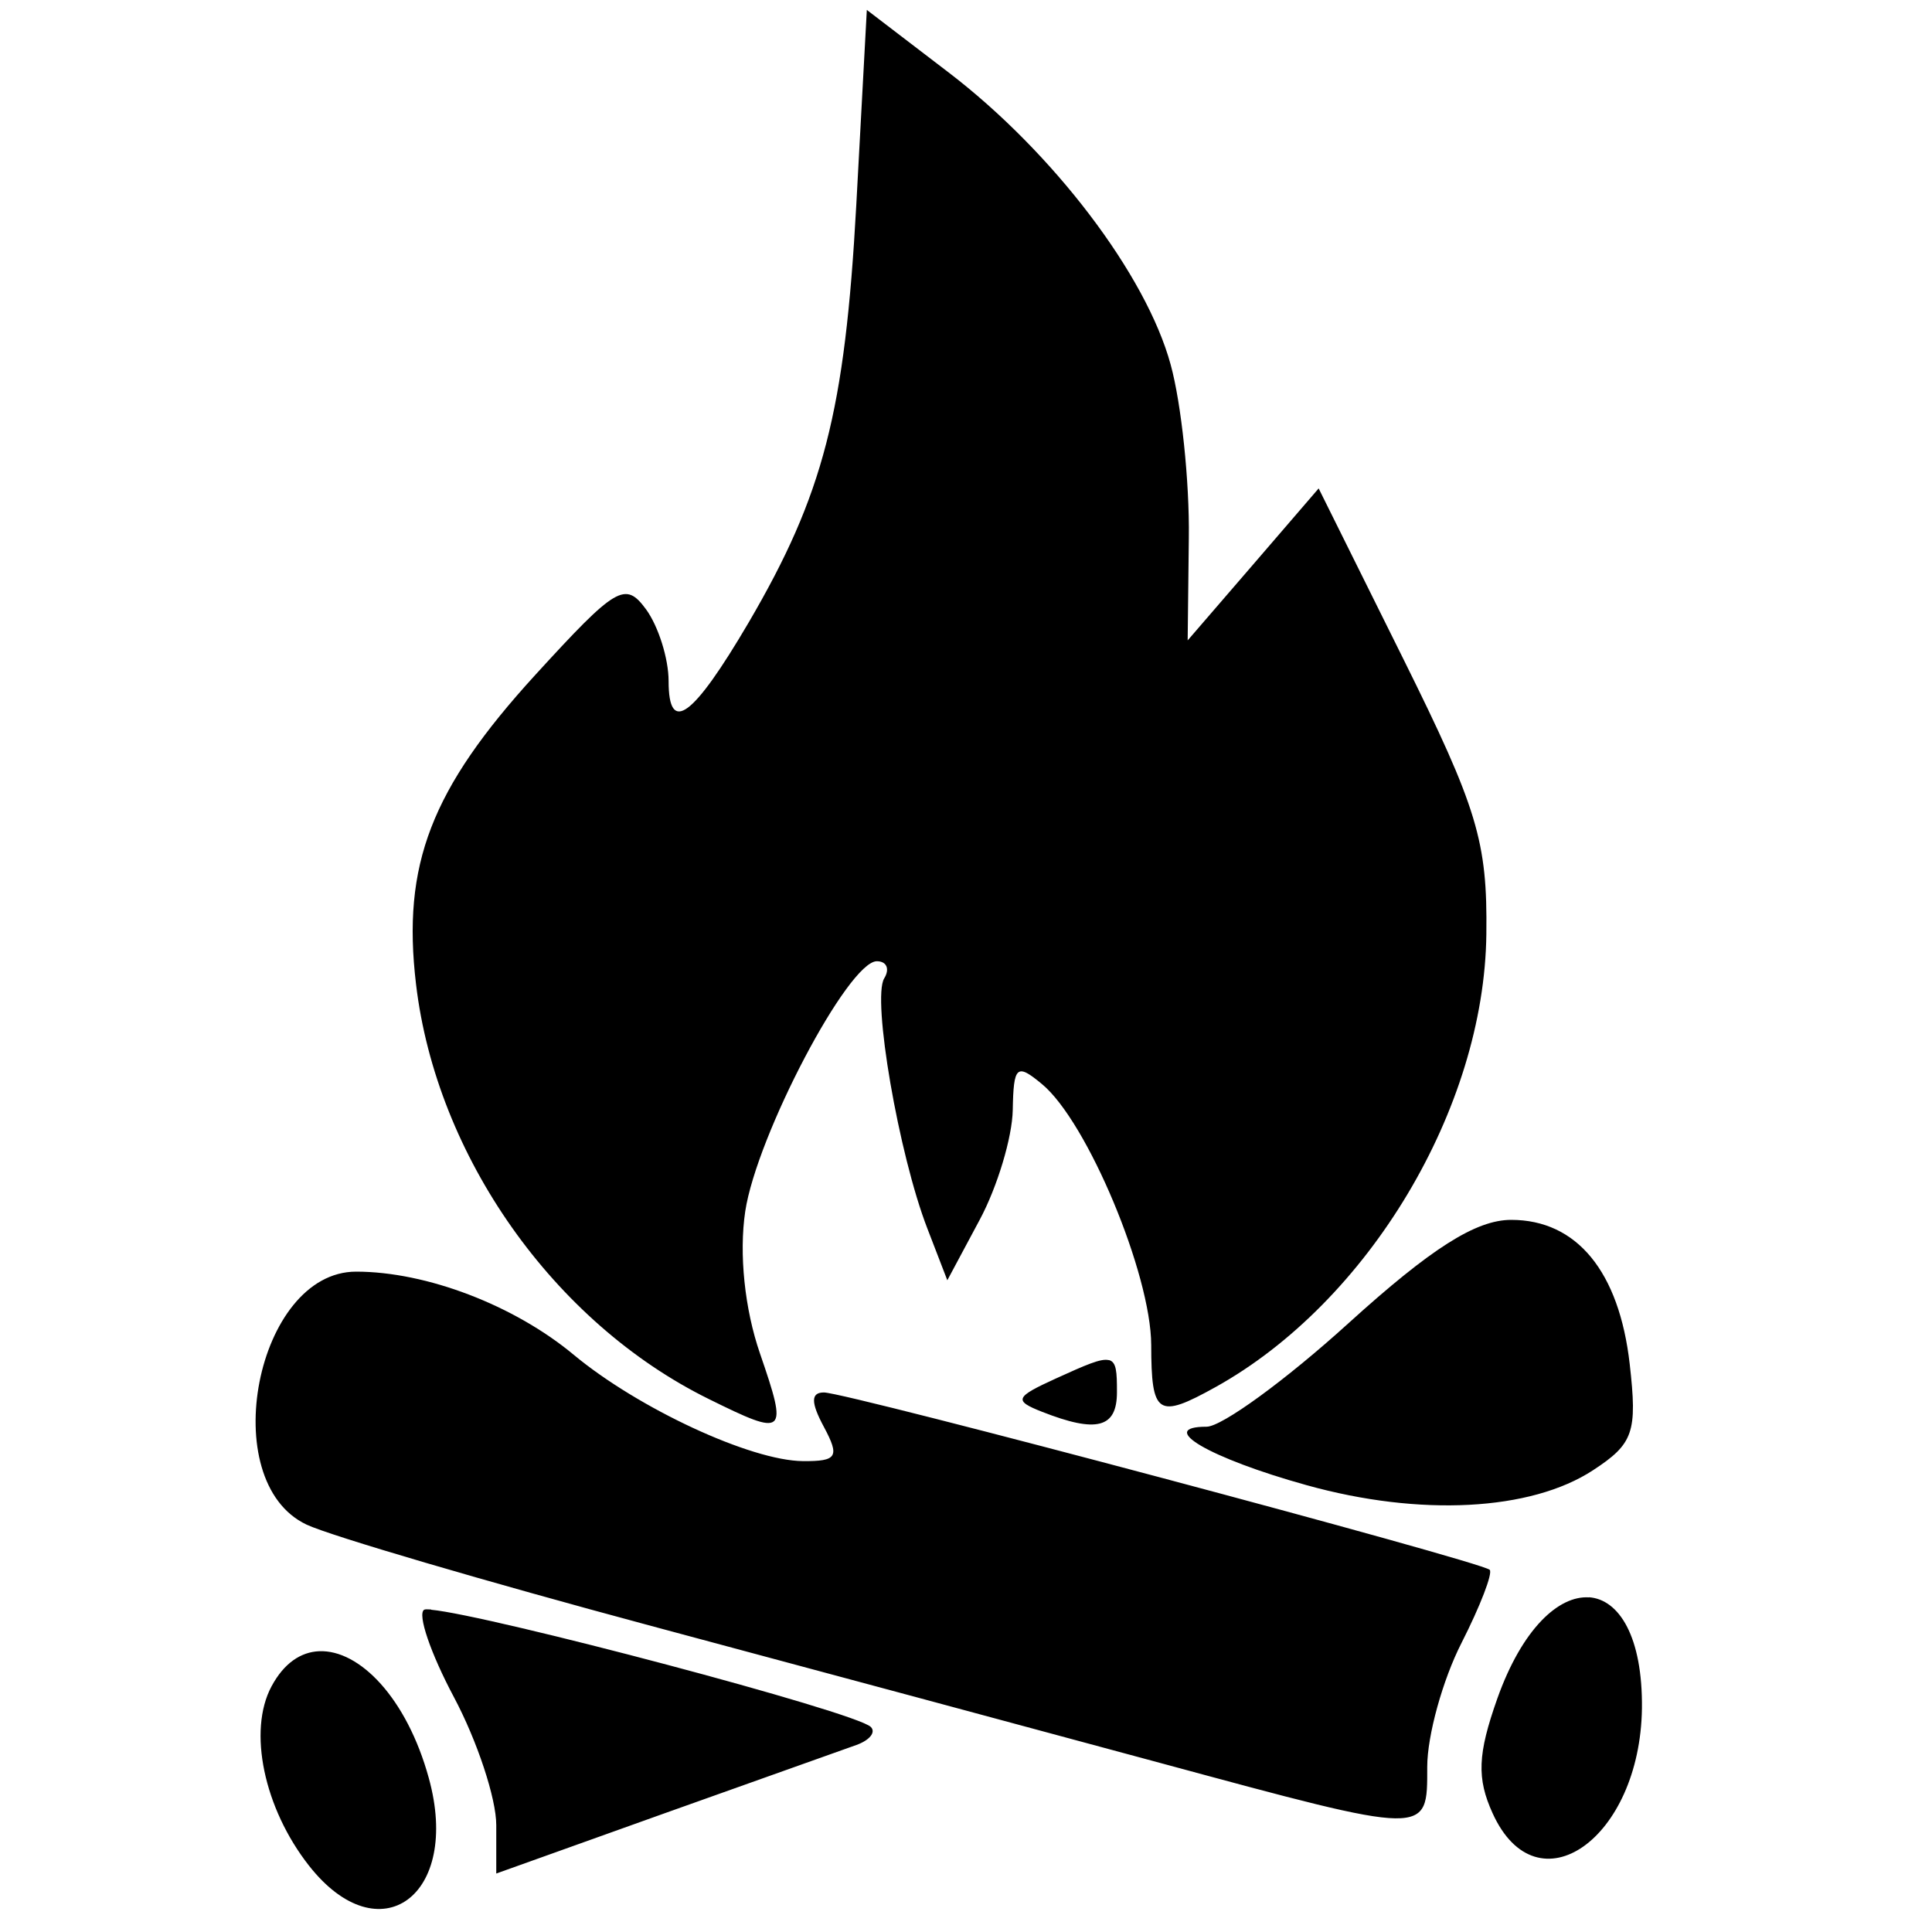 <?xml version="1.0" encoding="UTF-8" standalone="no"?>
<!-- Generado por Andres Lacquaniti  -->

<svg
   xmlns:dc="http://purl.org/dc/elements/1.1/"
   xmlns:cc="http://creativecommons.org/ns#"
   xmlns:rdf="http://www.w3.org/1999/02/22-rdf-syntax-ns#"
   xmlns:svg="http://www.w3.org/2000/svg"
   xmlns="http://www.w3.org/2000/svg"
   xmlns:sodipodi="http://sodipodi.sourceforge.net/DTD/sodipodi-0.dtd"
   xmlns:inkscape="http://www.inkscape.org/namespaces/inkscape"
   version="1.1"
   id="Layer_1"
   x="0px"
   y="0px"
   width="15px"
   height="15px"
   viewBox="0 0 15 15"
   style="enable-background:new 0 0 15 15;"
   xml:space="preserve"
   sodipodi:docname="fuego-2.svg"
   inkscape:version="0.92.0 r15299"><defs
     id="defs7" /><sodipodi:namedview
     pagecolor="#ffffff"
     bordercolor="#666666"
     borderopacity="1"
     objecttolerance="10"
     gridtolerance="10"
     guidetolerance="10"
     inkscape:pageopacity="0"
     inkscape:pageshadow="2"
     inkscape:window-width="1920"
     inkscape:window-height="996"
     id="namedview5"
     showgrid="false"
     inkscape:zoom="22.250293"
     inkscape:cx="19.378839"
     inkscape:cy="2.0855828"
     inkscape:window-x="-8"
     inkscape:window-y="-8"
     inkscape:window-maximized="1"
     inkscape:current-layer="Layer_1" /><path
     style="display:inline;fill:#000000;stroke-width:0.134"
     d="M 6.73,0.077 6.648,1.595 C 6.56,3.195 6.393,3.841 5.812,4.834 5.379,5.571 5.191,5.709 5.191,5.288 5.191,5.114 5.112,4.863 5.016,4.731 4.854,4.511 4.785,4.552 4.156,5.24 3.346,6.127 3.12,6.713 3.23,7.641 3.388,8.977 4.3,10.269 5.503,10.862 6.102,11.158 6.119,11.143 5.901,10.51 5.781,10.163 5.737,9.734 5.786,9.405 c 0.089,-0.589 0.8,-1.942 1.022,-1.942 0.076,0 0.102,0.06 0.057,0.133 -0.096,0.156 0.112,1.366 0.335,1.942 L 7.355,9.94 7.606,9.471 C 7.744,9.214 7.859,8.83 7.863,8.618 c 0.006,-0.343 0.03,-0.365 0.227,-0.201 0.351,0.29 0.846,1.474 0.848,2.025 0.001,0.545 0.05,0.577 0.5,0.327 C 10.625,10.109 11.525,8.605 11.54,7.252 11.549,6.532 11.471,6.276 10.894,5.113 L 10.238,3.792 9.73,4.382 9.221,4.972 9.23,4.176 C 9.236,3.739 9.172,3.133 9.089,2.831 8.899,2.133 8.176,1.182 7.363,0.561 Z M 11.733,9.471 c -0.274,0 -0.621,0.22 -1.264,0.803 -0.487,0.442 -0.983,0.803 -1.101,0.803 -0.395,0 0.021,0.244 0.777,0.454 0.88,0.245 1.74,0.2 2.223,-0.116 0.315,-0.206 0.345,-0.295 0.285,-0.825 C 12.571,9.872 12.242,9.471 11.733,9.471 Z M 2.765,9.873 c -0.776,0 -1.096,1.628 -0.385,1.964 0.184,0.087 1.389,0.441 2.677,0.787 1.289,0.346 3.066,0.824 3.949,1.063 2.103,0.569 2.075,0.569 2.075,0.03 0,-0.242 0.12,-0.675 0.266,-0.961 0.146,-0.287 0.244,-0.542 0.219,-0.568 -0.065,-0.065 -4.991,-1.377 -5.169,-1.377 -0.102,0 -0.103,0.077 0,0.268 0.124,0.232 0.102,0.267 -0.163,0.265 -0.405,-0.003 -1.278,-0.409 -1.779,-0.825 C 3.993,10.134 3.311,9.873 2.765,9.873 Z m 5.843,0.687 c -0.061,-0.015 -0.18,0.038 -0.411,0.143 -0.316,0.144 -0.328,0.171 -0.107,0.258 0.424,0.167 0.582,0.126 0.582,-0.152 0,-0.157 -0.003,-0.236 -0.064,-0.25 z m 3.728,1.842 c -0.234,-0.015 -0.518,0.243 -0.711,0.786 -0.153,0.432 -0.16,0.619 -0.036,0.891 0.346,0.76 1.145,0.198 1.159,-0.815 0.006,-0.556 -0.177,-0.847 -0.412,-0.863 z m -8.988,0.094 c -0.03,-0.002 -0.048,-0.002 -0.055,0.002 -0.054,0.033 0.05,0.338 0.231,0.678 0.181,0.34 0.329,0.787 0.329,0.994 v 0.376 l 1.305,-0.467 C 5.875,13.824 6.547,13.584 6.649,13.548 6.752,13.511 6.802,13.449 6.761,13.408 6.644,13.291 3.79,12.538 3.347,12.498 Z m -0.87,0.324 c -0.142,0.006 -0.273,0.092 -0.37,0.273 -0.185,0.345 -0.059,0.946 0.291,1.392 0.548,0.697 1.183,0.233 0.93,-0.681 -0.171,-0.621 -0.538,-0.997 -0.851,-0.984 z"
     id="path4300"
     inkscape:connector-curvature="0" /></svg>